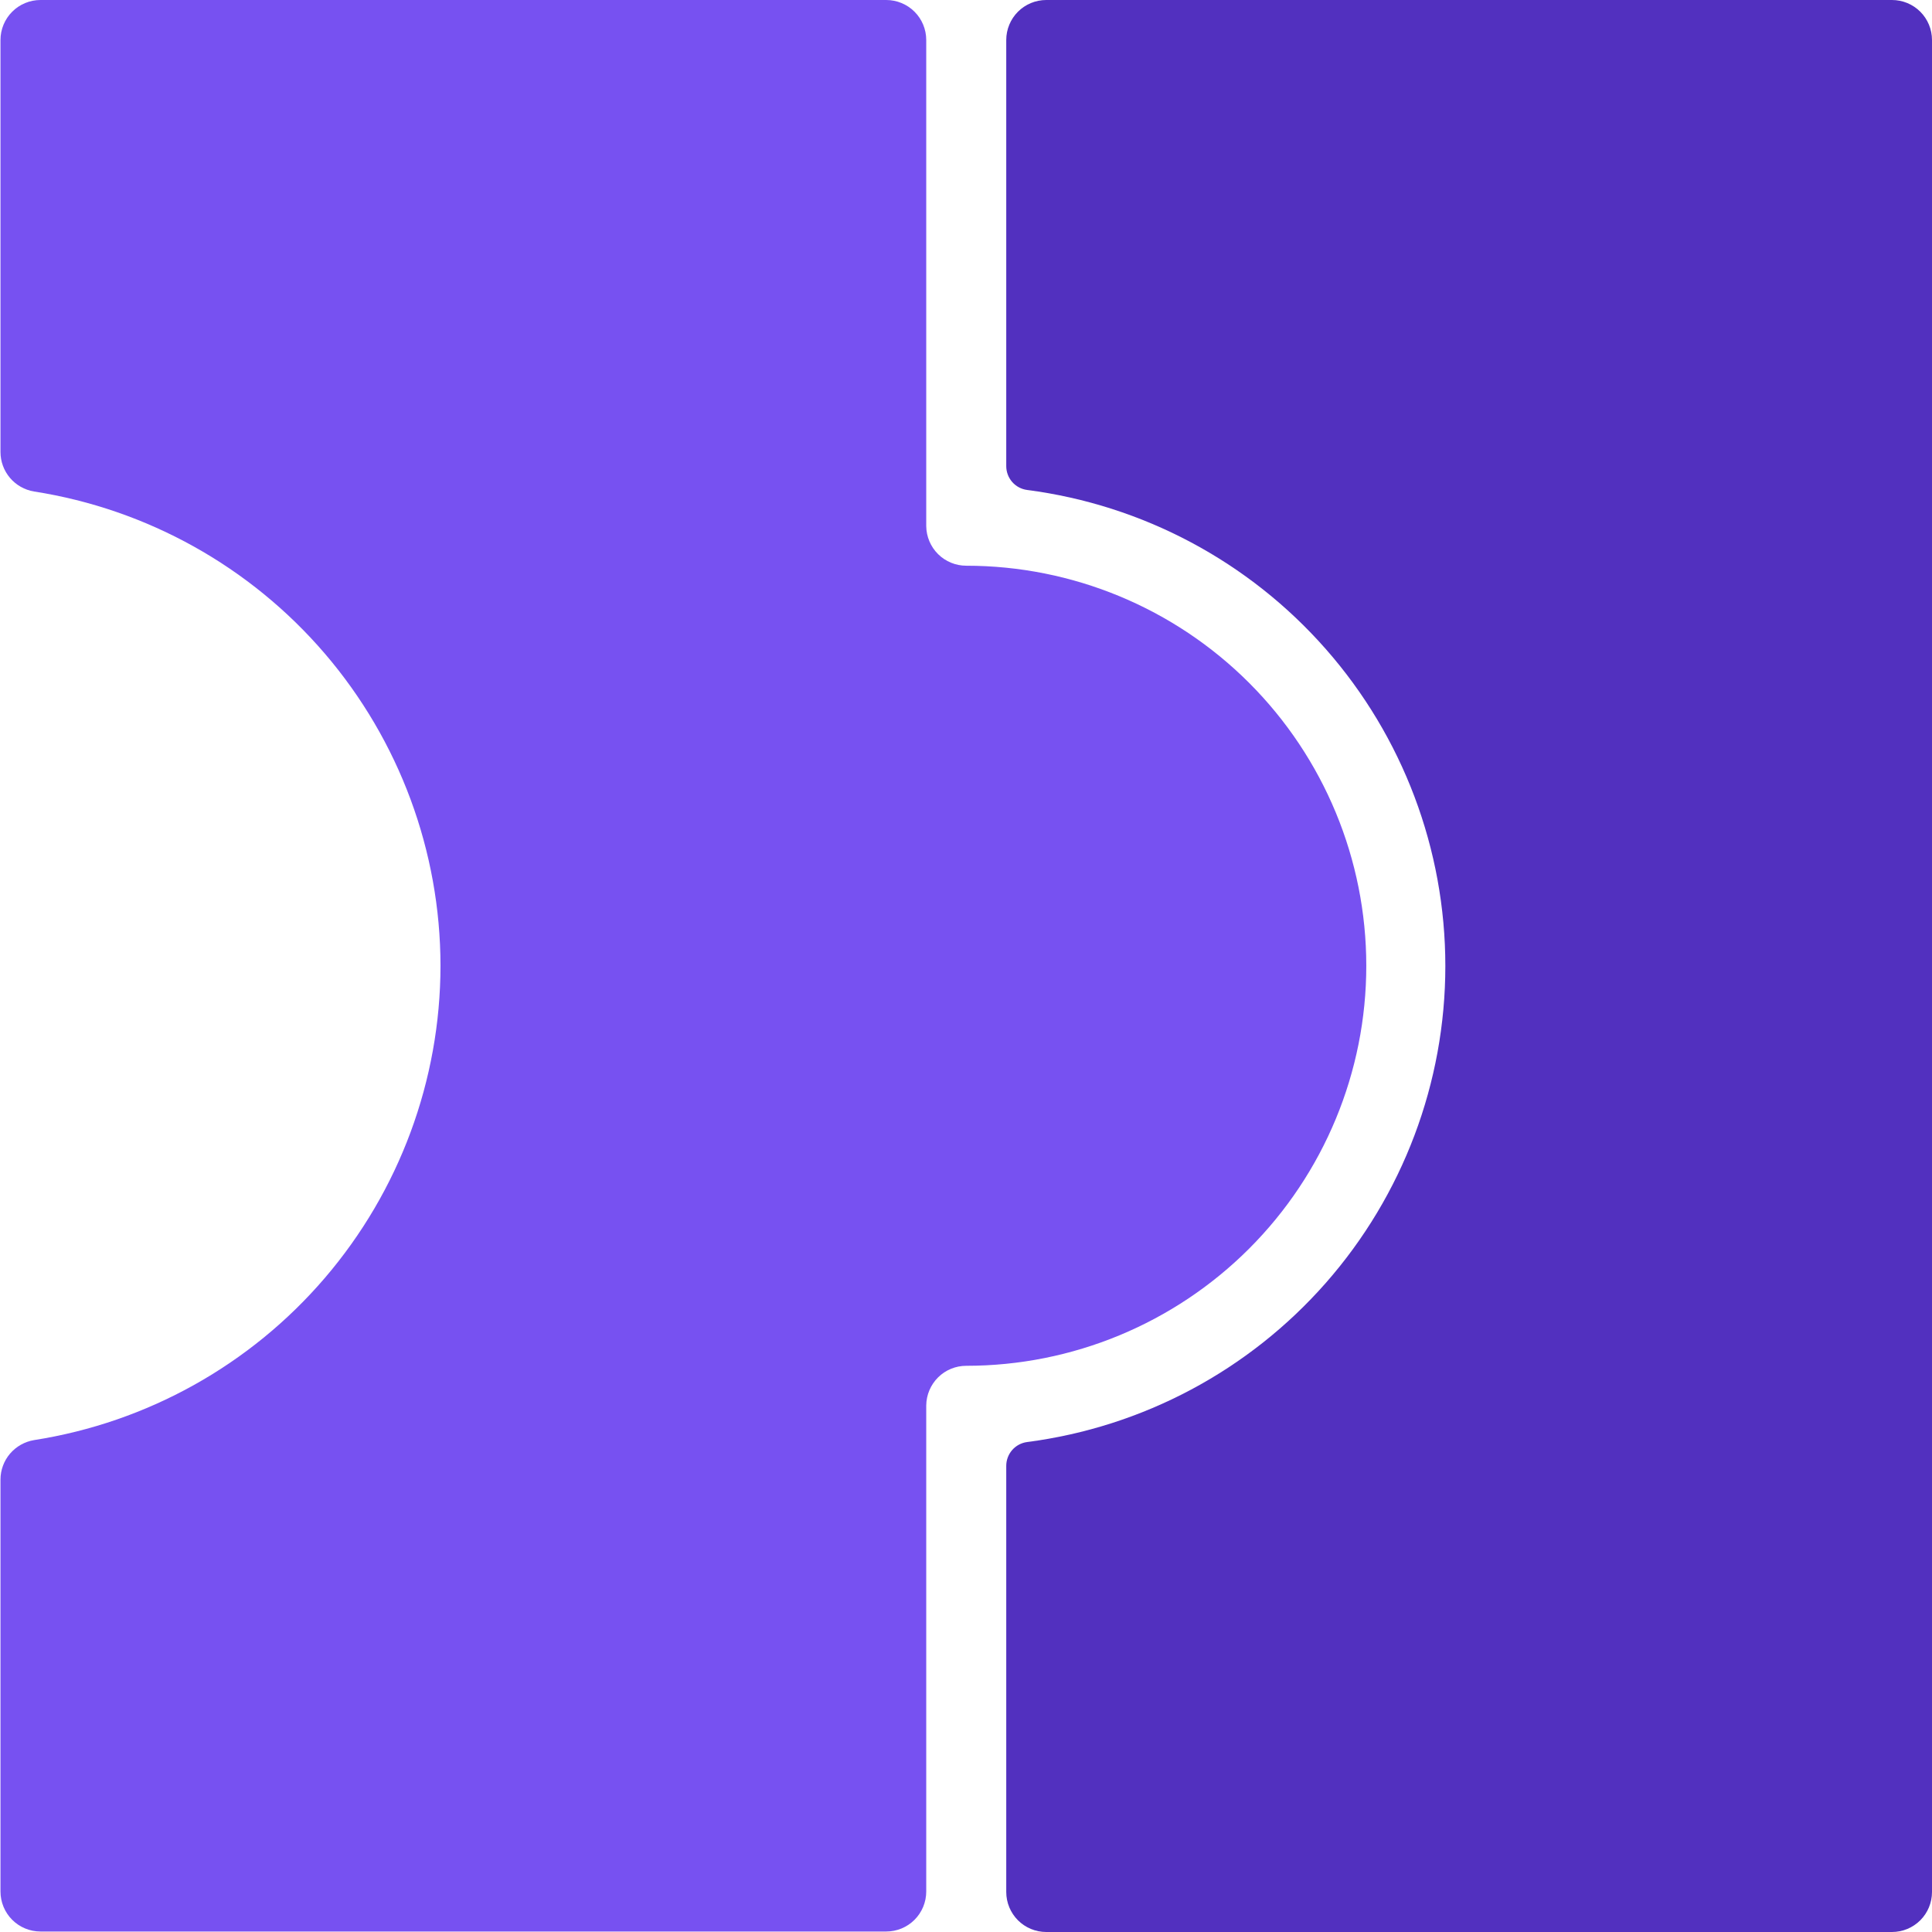 <svg width="48" height="48" viewBox="0 0 48 48" fill="none" xmlns="http://www.w3.org/2000/svg">
<path d="M25 0.994V11.577C24.999 11.722 25.051 11.863 25.146 11.973C25.242 12.083 25.374 12.154 25.519 12.173C28.392 12.546 31.03 13.952 32.942 16.129C34.854 18.305 35.909 21.103 35.909 24C35.909 26.897 34.854 29.695 32.942 31.871C31.03 34.048 28.392 35.454 25.519 35.827C25.374 35.846 25.242 35.917 25.146 36.027C25.051 36.137 24.999 36.278 25 36.423V47.006C25 47.27 25.105 47.523 25.291 47.709C25.477 47.895 25.73 48 25.994 48H47.006C47.27 48 47.523 47.895 47.709 47.709C47.895 47.523 48 47.27 48 47.006V0.994C48 0.73 47.895 0.477 47.709 0.291C47.523 0.105 47.27 0 47.006 0L25.994 0C25.73 0 25.477 0.105 25.291 0.291C25.105 0.477 25 0.73 25 0.994Z" fill="#5230BF"/>
<path d="M24.006 14.055C23.744 14.055 23.493 13.952 23.307 13.768C23.121 13.584 23.015 13.333 23.012 13.071V0.994C23.012 0.73 22.907 0.477 22.721 0.291C22.535 0.105 22.282 0 22.018 0L1.006 0C0.742 0 0.489 0.105 0.303 0.291C0.117 0.477 0.012 0.73 0.012 0.994L0.012 11.231C0.012 11.466 0.096 11.694 0.249 11.874C0.401 12.053 0.612 12.172 0.845 12.211C3.656 12.65 6.218 14.078 8.07 16.238C9.921 18.398 10.941 21.149 10.944 23.994C10.941 26.84 9.922 29.59 8.07 31.751C6.219 33.912 3.656 35.34 0.845 35.779C0.613 35.818 0.402 35.937 0.249 36.116C0.097 36.295 0.013 36.522 0.012 36.757L0.012 46.994C0.012 47.258 0.117 47.511 0.303 47.697C0.489 47.883 0.742 47.988 1.006 47.988H22.018C22.282 47.988 22.535 47.883 22.721 47.697C22.907 47.511 23.012 47.258 23.012 46.994V34.917C23.015 34.655 23.121 34.405 23.307 34.22C23.493 34.036 23.744 33.933 24.006 33.933C26.642 33.933 29.17 32.886 31.034 31.022C32.898 29.158 33.945 26.63 33.945 23.994C33.945 21.358 32.898 18.83 31.034 16.966C29.17 15.102 26.642 14.055 24.006 14.055Z" fill="#7751F1"/>
</svg>
